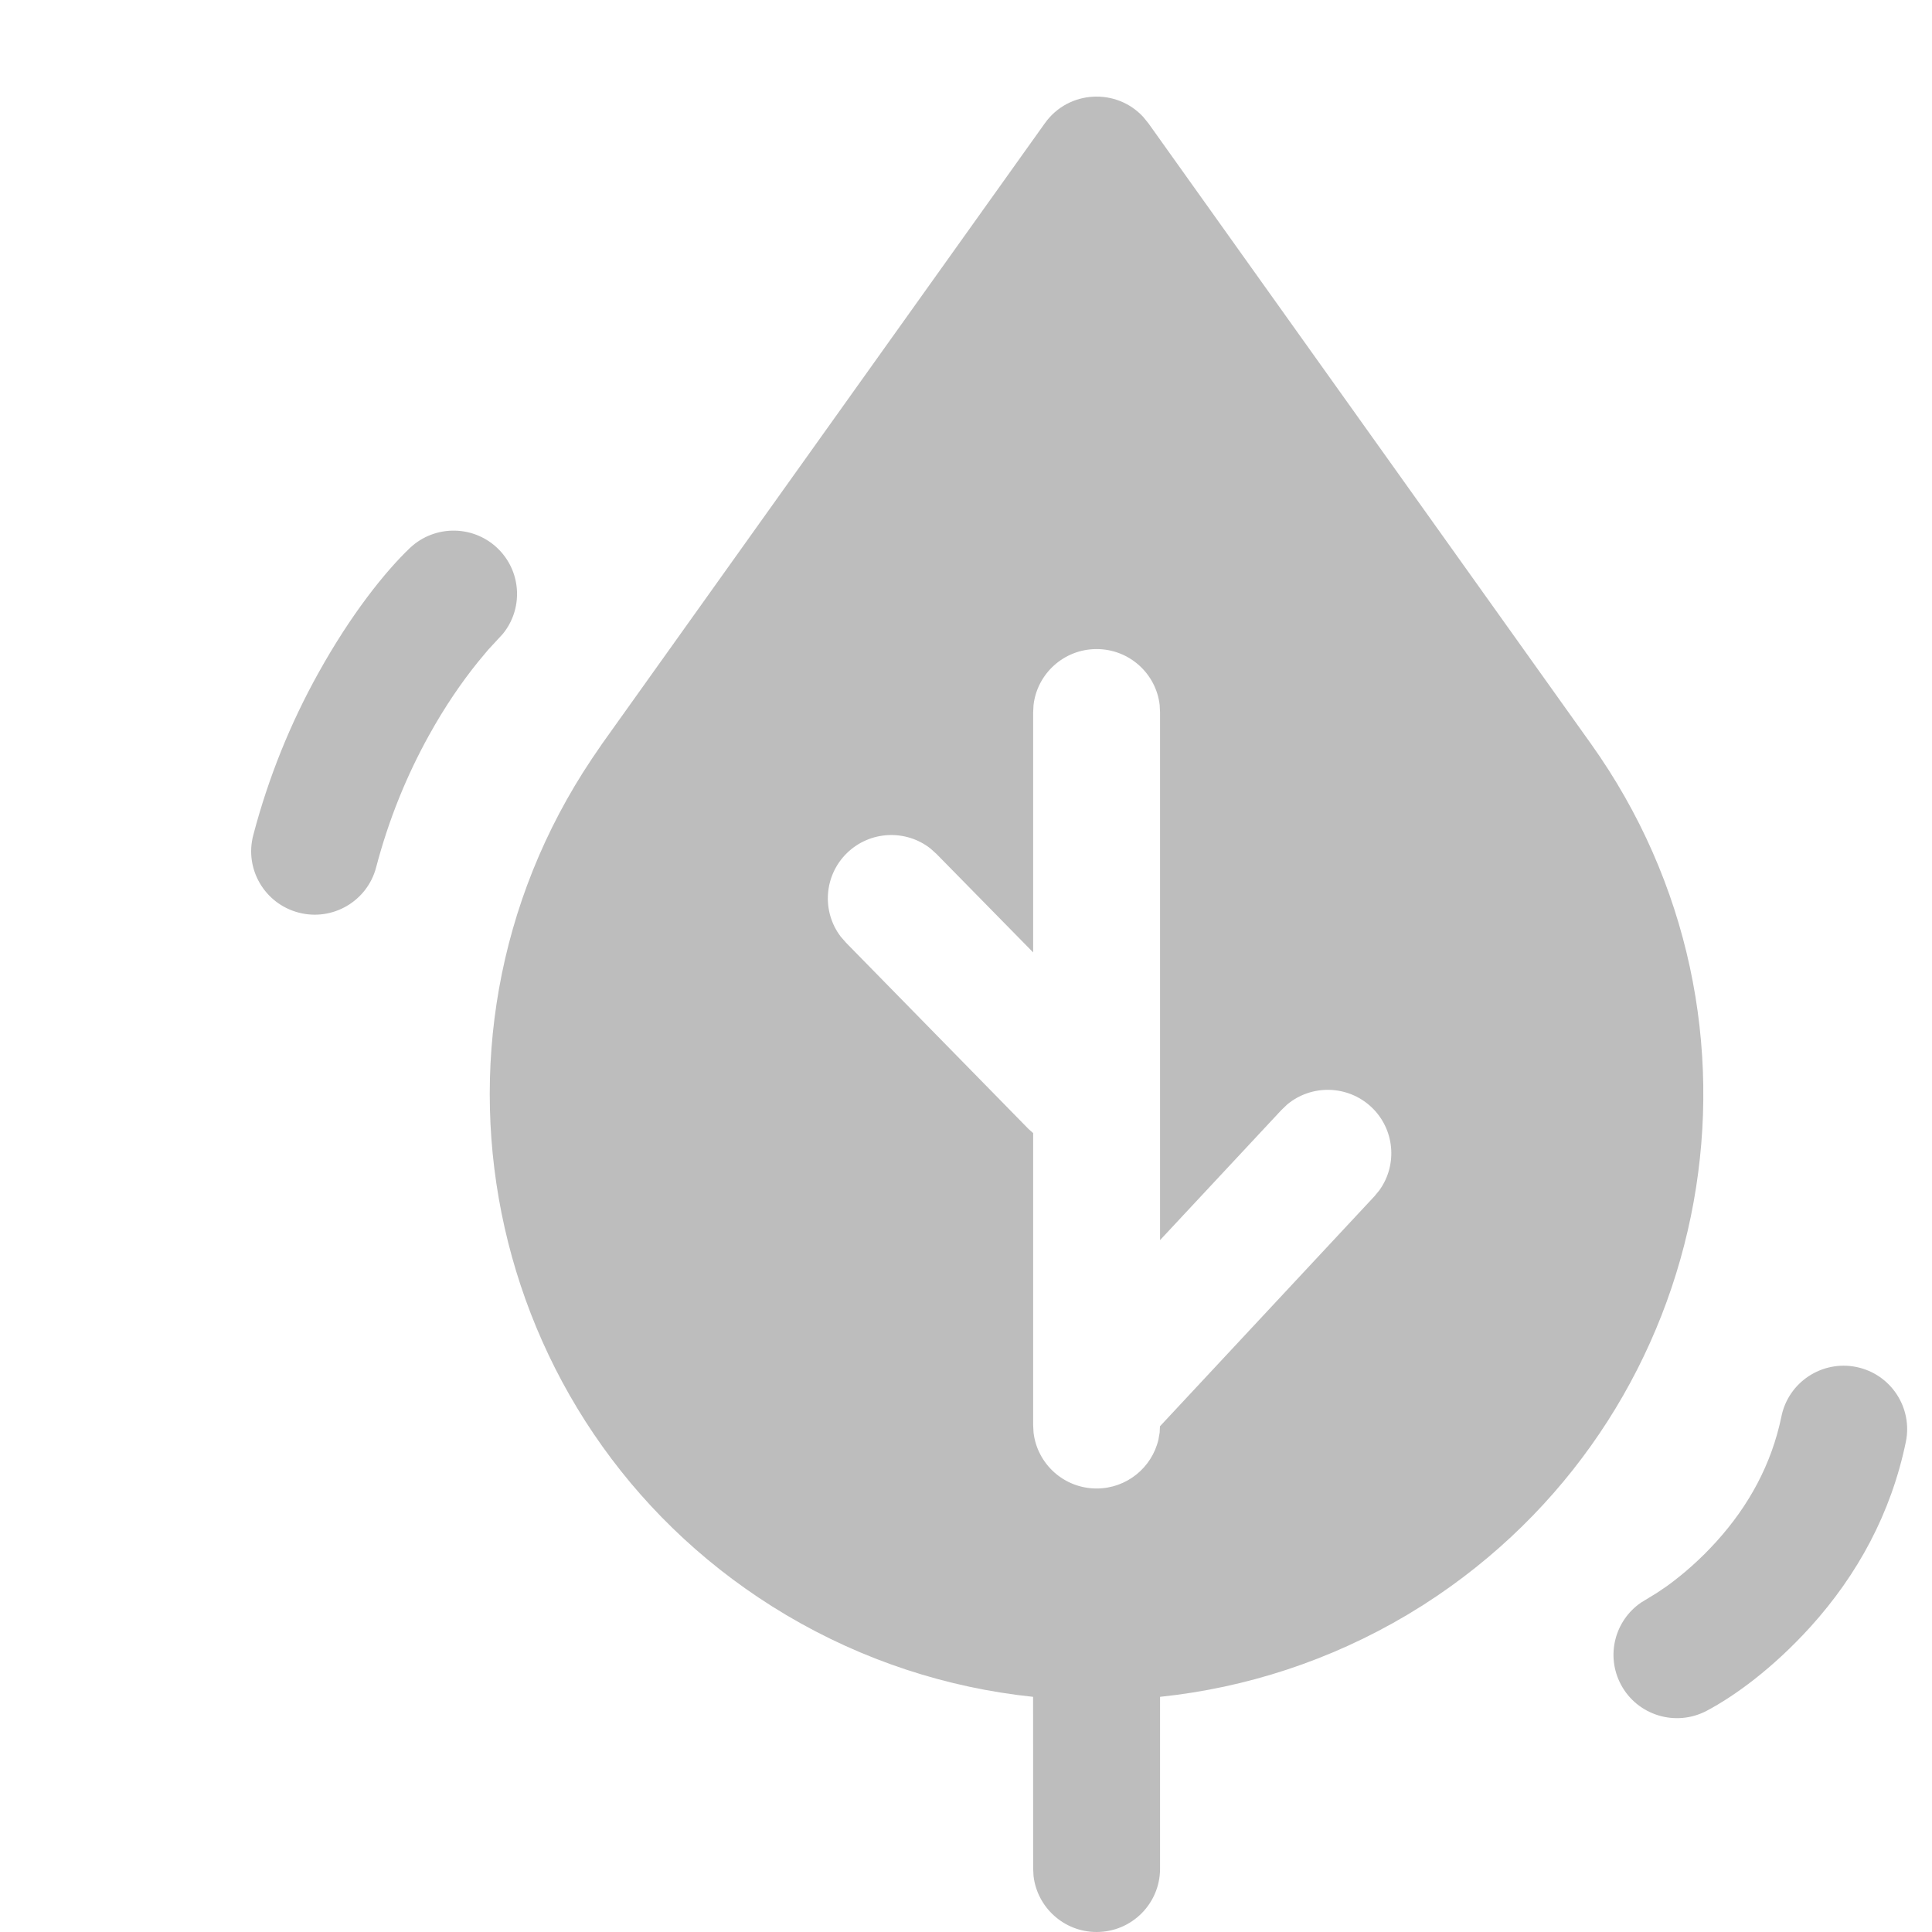 <svg width="25" height="25" viewBox="0 0 25 25" fill="none" xmlns="http://www.w3.org/2000/svg">
<g clip-path="url(#clip0_15_5301)">
<g clip-path="url(#clip1_15_5301)">
<path d="M13.521 1.594C13.828 1.164 14.448 1.137 14.794 1.514L14.86 1.595L20.585 9.622C23.147 13.212 22.23 18.182 18.604 20.645L18.408 20.774L18.206 20.898C17.213 21.487 16.122 21.841 15.011 21.957V24.18C15.011 24.633 14.644 25 14.19 25C13.769 25 13.422 24.683 13.374 24.276L13.369 24.18L13.368 21.957C12.257 21.841 11.166 21.487 10.173 20.898C6.298 18.595 5.171 13.531 7.66 9.817L7.793 9.622L13.521 1.594ZM23.052 18.327C23.143 17.884 23.578 17.598 24.022 17.689C24.466 17.78 24.752 18.213 24.662 18.656C24.471 19.582 24.035 20.378 23.432 21.046C22.939 21.591 22.443 21.948 22.084 22.138C21.683 22.349 21.186 22.197 20.974 21.797C20.777 21.425 20.895 20.971 21.234 20.738L21.437 20.614L21.57 20.524C21.788 20.366 22.007 20.173 22.211 19.947C22.629 19.485 22.925 18.946 23.052 18.327ZM14.19 8.399C13.769 8.399 13.422 8.715 13.374 9.122L13.369 9.218V12.324L12.12 11.052L12.044 10.983C11.725 10.729 11.259 10.747 10.959 11.039C10.66 11.332 10.632 11.796 10.879 12.12L10.947 12.198L13.308 14.608L13.369 14.662V18.442L13.374 18.537C13.422 18.945 13.769 19.261 14.19 19.261C14.579 19.261 14.905 18.991 14.99 18.629L15.006 18.537L15.01 18.456L17.784 15.481L17.849 15.402C18.088 15.071 18.048 14.607 17.742 14.322C17.435 14.038 16.968 14.031 16.655 14.293L16.581 14.364L15.011 16.047V9.218L15.006 9.122C14.959 8.715 14.611 8.399 14.19 8.399ZM5.301 7.094C5.629 6.781 6.148 6.792 6.462 7.118C6.752 7.42 6.765 7.886 6.507 8.202L6.316 8.409L6.185 8.566C5.971 8.831 5.754 9.148 5.551 9.515C5.264 10.032 5.03 10.603 4.867 11.224C4.752 11.662 4.303 11.924 3.864 11.809C3.425 11.694 3.162 11.246 3.277 10.808C3.476 10.05 3.762 9.354 4.113 8.721C4.545 7.941 4.986 7.396 5.301 7.094Z" fill="#BDBDBD"/>
</g>
</g>
<defs>
<clipPath id="clip0_15_5301">
<rect width="25" height="25" fill="white"/>
</clipPath>
<clipPath id="clip1_15_5301">
<rect width="25" height="25" fill="white" transform="translate(2)"/>
</clipPath>
</defs>
</svg>
